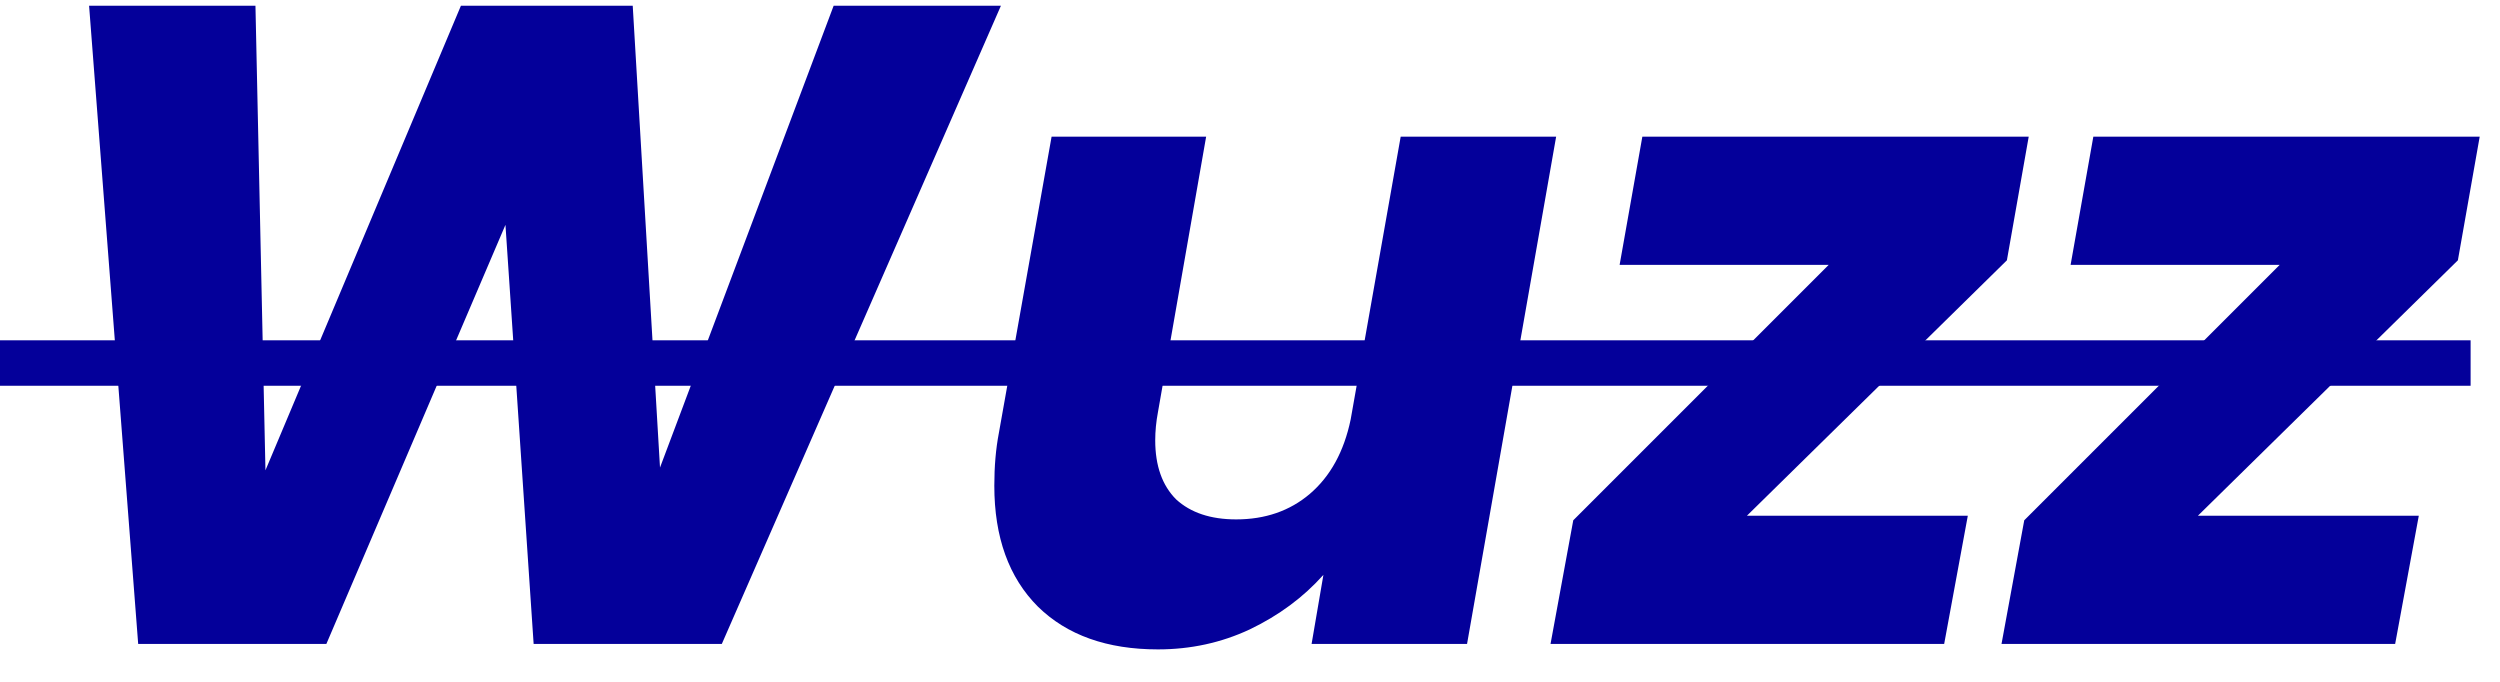 <svg width="66" height="18" viewBox="0 0 66 18" fill="none" xmlns="http://www.w3.org/2000/svg">
<path d="M26.424 0.152L19.056 17H14.088L13.344 5.936L8.616 17H3.648L2.352 0.152H6.744L7.008 12.416L12.168 0.152H16.704L17.424 12.344L22.008 0.152H26.424ZM41.082 3.608L38.73 17H34.626L34.938 15.176C34.41 15.768 33.762 16.248 32.994 16.616C32.242 16.968 31.434 17.144 30.57 17.144C29.226 17.144 28.17 16.768 27.402 16.016C26.634 15.248 26.25 14.184 26.25 12.824C26.25 12.312 26.29 11.848 26.37 11.432L27.762 3.608H31.842L30.57 10.88C30.522 11.136 30.498 11.384 30.498 11.624C30.498 12.296 30.682 12.816 31.05 13.184C31.434 13.536 31.962 13.712 32.634 13.712C33.402 13.712 34.05 13.488 34.578 13.04C35.122 12.576 35.482 11.92 35.658 11.072L36.978 3.608H41.082ZM46.118 13.616H51.95L51.326 17H40.934L41.534 13.736L48.278 6.992H42.758L43.358 3.608H53.558L52.982 6.872L46.118 13.616ZM58.024 13.616H63.856L63.232 17H52.84L53.44 13.736L60.184 6.992H54.664L55.264 3.608H65.464L64.888 6.872L58.024 13.616Z" fill="#04009A"/>
<path d="M0 8.984H65.224V10.184H0V8.984Z" fill="#04009A"/>
</svg>
